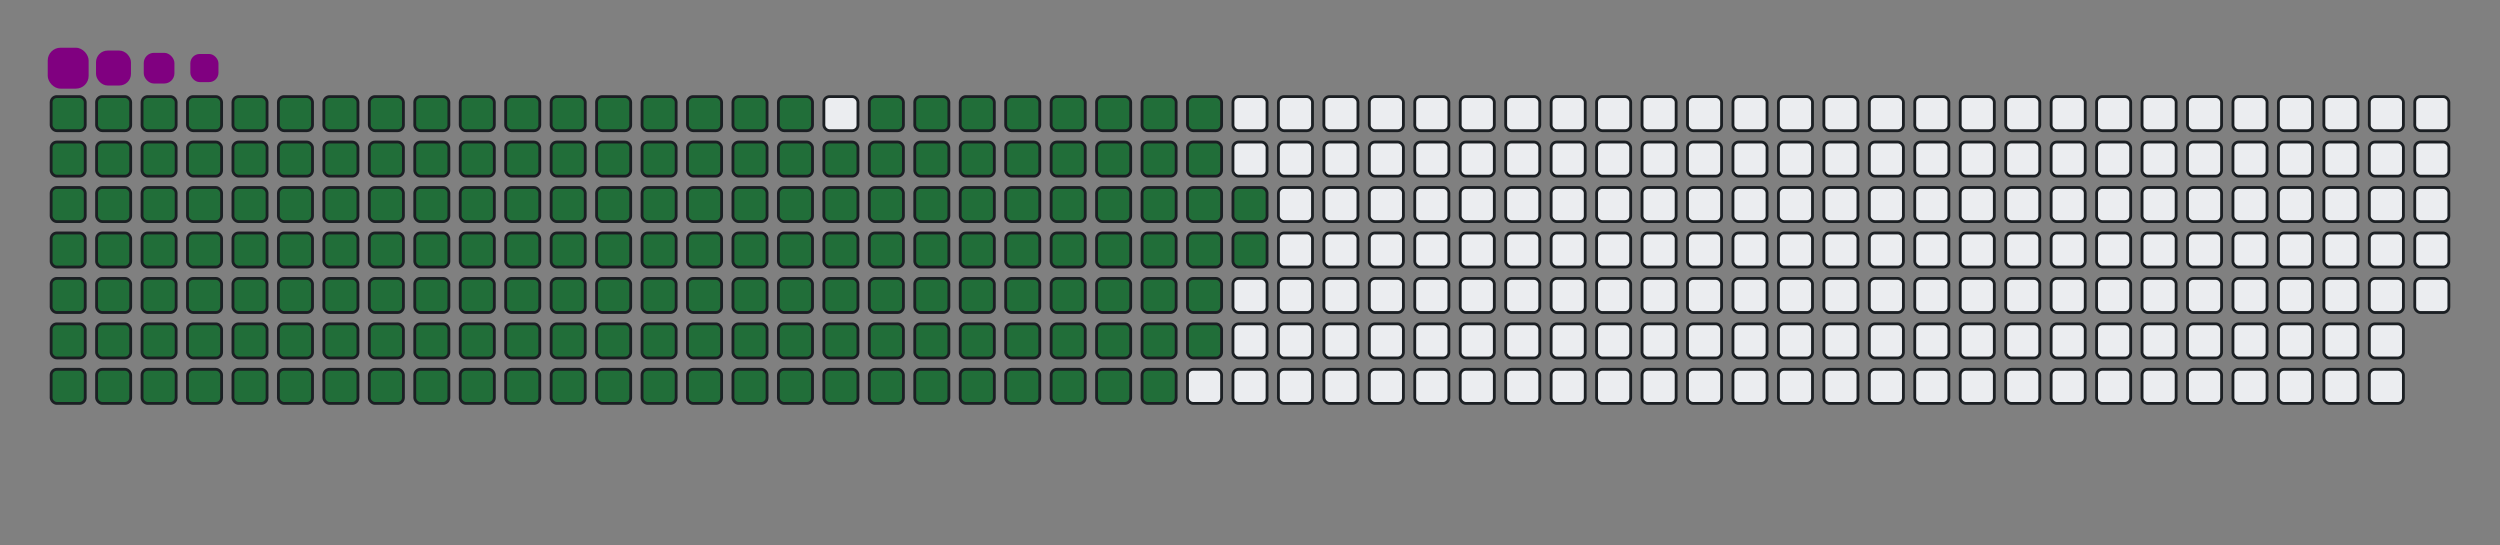 <svg viewBox="-16 -32 880 192" width="880" height="192" xmlns="http://www.w3.org/2000/svg"><rect x="-16" y="-32" width="880" height="192" fill="#808080" stroke="none"/><desc>Generated with https://github.com/Platane/snk</desc><style>@keyframes c0{.46%{fill:#216e39}.48%,to{fill:#ebedf0}}@keyframes c1{34.73%{fill:#216e39}34.75%,to{fill:#ebedf0}}@keyframes c2{35.2%{fill:#216e39}35.22%,to{fill:#ebedf0}}@keyframes c3{61.02%{fill:#216e39}61.04%,to{fill:#ebedf0}}@keyframes c4{61.49%{fill:#216e39}61.51%,to{fill:#ebedf0}}@keyframes c5{86.37%{fill:#216e39}86.39%,to{fill:#ebedf0}}@keyframes c6{86.84%{fill:#216e39}86.86%,to{fill:#ebedf0}}@keyframes c7{.93%{fill:#216e39}.95%,to{fill:#ebedf0}}@keyframes c8{34.26%{fill:#216e39}34.28%,to{fill:#ebedf0}}@keyframes c9{35.67%{fill:#216e39}35.69%,to{fill:#ebedf0}}@keyframes ca{60.55%{fill:#216e39}60.57%,to{fill:#ebedf0}}@keyframes cb{61.96%{fill:#216e39}61.98%,to{fill:#ebedf0}}@keyframes cc{85.91%{fill:#216e39}85.93%,to{fill:#ebedf0}}@keyframes cd{87.31%{fill:#216e39}87.33%,to{fill:#ebedf0}}@keyframes ce{1.4%{fill:#216e39}1.42%,to{fill:#ebedf0}}@keyframes cf{33.79%{fill:#216e39}33.81%,to{fill:#ebedf0}}@keyframes cg{36.14%{fill:#216e39}36.16%,to{fill:#ebedf0}}@keyframes ch{60.08%{fill:#216e39}60.1%,to{fill:#ebedf0}}@keyframes ci{62.43%{fill:#216e39}62.45%,to{fill:#ebedf0}}@keyframes cj{85.44%{fill:#216e39}85.46%,to{fill:#ebedf0}}@keyframes ck{87.78%{fill:#216e39}87.8%,to{fill:#ebedf0}}@keyframes cl{1.87%{fill:#216e39}1.89%,to{fill:#ebedf0}}@keyframes cm{33.32%{fill:#216e39}33.34%,to{fill:#ebedf0}}@keyframes cn{36.61%{fill:#216e39}36.63%,to{fill:#ebedf0}}@keyframes co{59.61%{fill:#216e39}59.63%,to{fill:#ebedf0}}@keyframes cp{62.9%{fill:#216e39}62.92%,to{fill:#ebedf0}}@keyframes cq{84.97%{fill:#216e39}84.99%,to{fill:#ebedf0}}@keyframes cr{88.25%{fill:#216e39}88.27%,to{fill:#ebedf0}}@keyframes cs{2.34%{fill:#216e39}2.36%,to{fill:#ebedf0}}@keyframes ct{32.85%{fill:#216e39}32.87%,to{fill:#ebedf0}}@keyframes cu{37.08%{fill:#216e39}37.1%,to{fill:#ebedf0}}@keyframes cv{59.14%{fill:#216e39}59.16%,to{fill:#ebedf0}}@keyframes cw{63.37%{fill:#216e39}63.39%,to{fill:#ebedf0}}@keyframes cx{84.5%{fill:#216e39}84.52%,to{fill:#ebedf0}}@keyframes cy{88.72%{fill:#216e39}88.74%,to{fill:#ebedf0}}@keyframes cz{2.81%{fill:#216e39}2.83%,to{fill:#ebedf0}}@keyframes c10{32.38%{fill:#216e39}32.4%,to{fill:#ebedf0}}@keyframes c11{37.55%{fill:#216e39}37.57%,to{fill:#ebedf0}}@keyframes c12{58.68%{fill:#216e39}58.7%,to{fill:#ebedf0}}@keyframes c13{63.84%{fill:#216e39}63.86%,to{fill:#ebedf0}}@keyframes c14{84.03%{fill:#216e39}84.05%,to{fill:#ebedf0}}@keyframes c15{89.19%{fill:#216e39}89.21%,to{fill:#ebedf0}}@keyframes c16{3.28%{fill:#216e39}3.3%,to{fill:#ebedf0}}@keyframes c17{31.91%{fill:#216e39}31.93%,to{fill:#ebedf0}}@keyframes c18{38.02%{fill:#216e39}38.04%,to{fill:#ebedf0}}@keyframes c19{58.21%{fill:#216e39}58.23%,to{fill:#ebedf0}}@keyframes c1a{64.31%{fill:#216e39}64.33%,to{fill:#ebedf0}}@keyframes c1b{83.56%{fill:#216e39}83.58%,to{fill:#ebedf0}}@keyframes c1c{89.66%{fill:#216e39}89.68%,to{fill:#ebedf0}}@keyframes c1d{3.75%{fill:#216e39}3.77%,to{fill:#ebedf0}}@keyframes c1e{31.45%{fill:#216e39}31.47%,to{fill:#ebedf0}}@keyframes c1f{38.49%{fill:#216e39}38.51%,to{fill:#ebedf0}}@keyframes c1g{57.74%{fill:#216e39}57.76%,to{fill:#ebedf0}}@keyframes c1h{64.78%{fill:#216e39}64.8%,to{fill:#ebedf0}}@keyframes c1i{83.09%{fill:#216e39}83.11%,to{fill:#ebedf0}}@keyframes c1j{90.13%{fill:#216e39}90.15%,to{fill:#ebedf0}}@keyframes c1k{4.22%{fill:#216e39}4.24%,to{fill:#ebedf0}}@keyframes c1l{30.98%{fill:#216e39}31%,to{fill:#ebedf0}}@keyframes c1m{38.96%{fill:#216e39}38.98%,to{fill:#ebedf0}}@keyframes c1n{57.27%{fill:#216e39}57.29%,to{fill:#ebedf0}}@keyframes c1o{65.25%{fill:#216e39}65.27%,to{fill:#ebedf0}}@keyframes c1p{82.62%{fill:#216e39}82.64%,to{fill:#ebedf0}}@keyframes c1q{90.6%{fill:#216e39}90.62%,to{fill:#ebedf0}}@keyframes c1r{4.68%{fill:#216e39}4.7%,to{fill:#ebedf0}}@keyframes c1s{30.51%{fill:#216e39}30.53%,to{fill:#ebedf0}}@keyframes c1t{39.43%{fill:#216e39}39.45%,to{fill:#ebedf0}}@keyframes c1u{56.8%{fill:#216e39}56.82%,to{fill:#ebedf0}}@keyframes c1v{65.72%{fill:#216e39}65.74%,to{fill:#ebedf0}}@keyframes c1w{82.15%{fill:#216e39}82.17%,to{fill:#ebedf0}}@keyframes c1x{91.07%{fill:#216e39}91.09%,to{fill:#ebedf0}}@keyframes c1y{5.15%{fill:#216e39}5.17%,to{fill:#ebedf0}}@keyframes c1z{30.04%{fill:#216e39}30.06%,to{fill:#ebedf0}}@keyframes c20{39.9%{fill:#216e39}39.92%,to{fill:#ebedf0}}@keyframes c21{56.33%{fill:#216e39}56.35%,to{fill:#ebedf0}}@keyframes c22{66.19%{fill:#216e39}66.21%,to{fill:#ebedf0}}@keyframes c23{81.68%{fill:#216e39}81.7%,to{fill:#ebedf0}}@keyframes c24{91.54%{fill:#216e39}91.56%,to{fill:#ebedf0}}@keyframes c25{5.62%{fill:#216e39}5.64%,to{fill:#ebedf0}}@keyframes c26{29.57%{fill:#216e39}29.59%,to{fill:#ebedf0}}@keyframes c27{40.37%{fill:#216e39}40.39%,to{fill:#ebedf0}}@keyframes c28{55.86%{fill:#216e39}55.88%,to{fill:#ebedf0}}@keyframes c29{66.66%{fill:#216e39}66.68%,to{fill:#ebedf0}}@keyframes c2a{81.21%{fill:#216e39}81.23%,to{fill:#ebedf0}}@keyframes c2b{80.74%{fill:#216e39}80.76%,to{fill:#ebedf0}}@keyframes c2c{6.09%{fill:#216e39}6.11%,to{fill:#ebedf0}}@keyframes c2d{29.1%{fill:#216e39}29.12%,to{fill:#ebedf0}}@keyframes c2e{40.84%{fill:#216e39}40.86%,to{fill:#ebedf0}}@keyframes c2f{55.39%{fill:#216e39}55.41%,to{fill:#ebedf0}}@keyframes c2g{67.13%{fill:#216e39}67.15%,to{fill:#ebedf0}}@keyframes c2h{67.6%{fill:#216e39}67.62%,to{fill:#ebedf0}}@keyframes c2i{80.27%{fill:#216e39}80.29%,to{fill:#ebedf0}}@keyframes c2j{6.56%{fill:#216e39}6.58%,to{fill:#ebedf0}}@keyframes c2k{28.63%{fill:#216e39}28.65%,to{fill:#ebedf0}}@keyframes c2l{41.3%{fill:#216e39}41.32%,to{fill:#ebedf0}}@keyframes c2m{54.92%{fill:#216e39}54.94%,to{fill:#ebedf0}}@keyframes c2n{54.45%{fill:#216e39}54.47%,to{fill:#ebedf0}}@keyframes c2o{68.07%{fill:#216e39}68.09%,to{fill:#ebedf0}}@keyframes c2p{79.8%{fill:#216e39}79.82%,to{fill:#ebedf0}}@keyframes c2q{7.03%{fill:#216e39}7.05%,to{fill:#ebedf0}}@keyframes c2r{28.16%{fill:#216e39}28.18%,to{fill:#ebedf0}}@keyframes c2s{41.77%{fill:#216e39}41.79%,to{fill:#ebedf0}}@keyframes c2t{42.24%{fill:#216e39}42.26%,to{fill:#ebedf0}}@keyframes c2u{53.98%{fill:#216e39}54%,to{fill:#ebedf0}}@keyframes c2v{68.53%{fill:#216e39}68.55%,to{fill:#ebedf0}}@keyframes c2w{69%{fill:#216e39}69.02%,to{fill:#ebedf0}}@keyframes c2x{7.5%{fill:#216e39}7.52%,to{fill:#ebedf0}}@keyframes c2y{27.69%{fill:#216e39}27.71%,to{fill:#ebedf0}}@keyframes c2z{27.22%{fill:#216e39}27.24%,to{fill:#ebedf0}}@keyframes c30{42.71%{fill:#216e39}42.73%,to{fill:#ebedf0}}@keyframes c31{53.51%{fill:#216e39}53.53%,to{fill:#ebedf0}}@keyframes c32{53.04%{fill:#216e39}53.06%,to{fill:#ebedf0}}@keyframes c33{69.47%{fill:#216e39}69.49%,to{fill:#ebedf0}}@keyframes c34{7.97%{fill:#216e39}7.99%,to{fill:#ebedf0}}@keyframes c35{8.44%{fill:#216e39}8.46%,to{fill:#ebedf0}}@keyframes c36{26.75%{fill:#216e39}26.77%,to{fill:#ebedf0}}@keyframes c37{43.18%{fill:#216e39}43.2%,to{fill:#ebedf0}}@keyframes c38{43.65%{fill:#216e39}43.67%,to{fill:#ebedf0}}@keyframes c39{52.57%{fill:#216e39}52.59%,to{fill:#ebedf0}}@keyframes c3a{69.94%{fill:#216e39}69.96%,to{fill:#ebedf0}}@keyframes c3b{8.91%{fill:#216e39}8.93%,to{fill:#ebedf0}}@keyframes c3c{26.28%{fill:#216e39}26.3%,to{fill:#ebedf0}}@keyframes c3d{25.81%{fill:#216e39}25.83%,to{fill:#ebedf0}}@keyframes c3e{44.12%{fill:#216e39}44.14%,to{fill:#ebedf0}}@keyframes c3f{52.1%{fill:#216e39}52.12%,to{fill:#ebedf0}}@keyframes c3g{70.41%{fill:#216e39}70.43%,to{fill:#ebedf0}}@keyframes c3h{16.42%{fill:#216e39}16.44%,to{fill:#ebedf0}}@keyframes c3i{9.38%{fill:#216e39}9.4%,to{fill:#ebedf0}}@keyframes c3j{17.36%{fill:#216e39}17.38%,to{fill:#ebedf0}}@keyframes c3k{25.34%{fill:#216e39}25.36%,to{fill:#ebedf0}}@keyframes c3l{44.59%{fill:#216e39}44.61%,to{fill:#ebedf0}}@keyframes c3m{51.63%{fill:#216e39}51.65%,to{fill:#ebedf0}}@keyframes c3n{70.88%{fill:#216e39}70.9%,to{fill:#ebedf0}}@keyframes c3o{15.95%{fill:#216e39}15.97%,to{fill:#ebedf0}}@keyframes c3p{9.85%{fill:#216e39}9.87%,to{fill:#ebedf0}}@keyframes c3q{17.83%{fill:#216e39}17.85%,to{fill:#ebedf0}}@keyframes c3r{24.87%{fill:#216e39}24.89%,to{fill:#ebedf0}}@keyframes c3s{45.06%{fill:#216e39}45.08%,to{fill:#ebedf0}}@keyframes c3t{51.16%{fill:#216e39}51.18%,to{fill:#ebedf0}}@keyframes c3u{71.35%{fill:#216e39}71.37%,to{fill:#ebedf0}}@keyframes c3v{15.48%{fill:#216e39}15.5%,to{fill:#ebedf0}}@keyframes c3w{10.32%{fill:#216e39}10.34%,to{fill:#ebedf0}}@keyframes c3x{18.3%{fill:#216e39}18.32%,to{fill:#ebedf0}}@keyframes c3y{24.4%{fill:#216e39}24.42%,to{fill:#ebedf0}}@keyframes c3z{45.53%{fill:#216e39}45.55%,to{fill:#ebedf0}}@keyframes c40{50.69%{fill:#216e39}50.71%,to{fill:#ebedf0}}@keyframes c41{71.82%{fill:#216e39}71.84%,to{fill:#ebedf0}}@keyframes c42{15.01%{fill:#216e39}15.03%,to{fill:#ebedf0}}@keyframes c43{10.79%{fill:#216e39}10.81%,to{fill:#ebedf0}}@keyframes c44{18.77%{fill:#216e39}18.79%,to{fill:#ebedf0}}@keyframes c45{23.93%{fill:#216e39}23.95%,to{fill:#ebedf0}}@keyframes c46{46%{fill:#216e39}46.02%,to{fill:#ebedf0}}@keyframes c47{50.22%{fill:#216e39}50.24%,to{fill:#ebedf0}}@keyframes c48{72.29%{fill:#216e39}72.31%,to{fill:#ebedf0}}@keyframes c49{14.54%{fill:#216e39}14.56%,to{fill:#ebedf0}}@keyframes c4a{11.26%{fill:#216e39}11.28%,to{fill:#ebedf0}}@keyframes c4b{19.24%{fill:#216e39}19.26%,to{fill:#ebedf0}}@keyframes c4c{23.46%{fill:#216e39}23.48%,to{fill:#ebedf0}}@keyframes c4d{46.47%{fill:#216e39}46.49%,to{fill:#ebedf0}}@keyframes c4e{49.76%{fill:#216e39}49.78%,to{fill:#ebedf0}}@keyframes c4f{72.76%{fill:#216e39}72.78%,to{fill:#ebedf0}}@keyframes c4g{14.07%{fill:#216e39}14.09%,to{fill:#ebedf0}}@keyframes c4h{11.73%{fill:#216e39}11.75%,to{fill:#ebedf0}}@keyframes c4i{19.71%{fill:#216e39}19.73%,to{fill:#ebedf0}}@keyframes c4j{22.99%{fill:#216e39}23.01%,to{fill:#ebedf0}}@keyframes c4k{46.94%{fill:#216e39}46.96%,to{fill:#ebedf0}}@keyframes c4l{49.29%{fill:#216e39}49.31%,to{fill:#ebedf0}}@keyframes c4m{73.23%{fill:#216e39}73.25%,to{fill:#ebedf0}}@keyframes c4n{13.61%{fill:#216e39}13.63%,to{fill:#ebedf0}}@keyframes c4o{12.2%{fill:#216e39}12.22%,to{fill:#ebedf0}}@keyframes c4p{20.18%{fill:#216e39}20.2%,to{fill:#ebedf0}}@keyframes c4q{22.53%{fill:#216e39}22.55%,to{fill:#ebedf0}}@keyframes c4r{47.41%{fill:#216e39}47.43%,to{fill:#ebedf0}}@keyframes c4s{48.82%{fill:#216e39}48.84%,to{fill:#ebedf0}}@keyframes c4t{73.7%{fill:#216e39}73.72%,to{fill:#ebedf0}}@keyframes c4u{13.14%{fill:#216e39}13.16%,to{fill:#ebedf0}}@keyframes c4v{12.67%{fill:#216e39}12.69%,to{fill:#ebedf0}}@keyframes c4w{20.65%{fill:#216e39}20.67%,to{fill:#ebedf0}}@keyframes c4x{22.06%{fill:#216e39}22.08%,to{fill:#ebedf0}}@keyframes c4y{47.88%{fill:#216e39}47.9%,to{fill:#ebedf0}}@keyframes c4z{48.35%{fill:#216e39}48.37%,to{fill:#ebedf0}}@keyframes c50{21.12%{fill:#216e39}21.14%,to{fill:#ebedf0}}@keyframes c51{21.59%{fill:#216e39}21.61%,to{fill:#ebedf0}}@keyframes u0{.46%{transform:scale(0,1)}.48%,.93%,.95%,1.4%{transform:scale(.01,1)}1.42%,1.87%,1.89%,2.34%{transform:scale(.02,1)}2.36%,2.81%,2.83%,3.28%{transform:scale(.03,1)}3.3%,3.75%,3.77%,4.22%{transform:scale(.04,1)}4.24%,4.68%,4.7%,5.15%{transform:scale(.05,1)}5.17%,5.62%{transform:scale(.06,1)}5.64%,6.09%,6.11%,6.56%{transform:scale(.07,1)}6.58%,7.03%,7.05%,7.5%{transform:scale(.08,1)}7.52%,7.97%,7.99%,8.44%{transform:scale(.09,1)}8.46%,8.91%,8.93%,9.38%{transform:scale(.1,1)}9.4%,9.85%{transform:scale(.11,1)}10.32%,10.34%,10.79%,9.87%{transform:scale(.12,1)}10.81%,11.26%,11.28%,11.73%{transform:scale(.13,1)}11.75%,12.2%,12.22%,12.67%{transform:scale(.14,1)}12.69%,13.14%,13.16%,13.61%{transform:scale(.15,1)}13.63%,14.07%,14.09%,14.54%{transform:scale(.16,1)}14.56%,15.01%{transform:scale(.17,1)}15.03%,15.48%,15.5%,15.95%{transform:scale(.18,1)}15.97%,16.42%,16.44%,17.36%{transform:scale(.19,1)}17.38%,17.83%,17.85%,18.3%{transform:scale(.2,1)}18.32%,18.77%,18.79%,19.24%{transform:scale(.21,1)}19.26%,19.71%{transform:scale(.22,1)}19.73%,20.18%,20.2%,20.65%{transform:scale(.23,1)}20.67%,21.12%,21.14%,21.59%{transform:scale(.24,1)}21.61%,22.06%,22.08%,22.53%{transform:scale(.25,1)}22.55%,22.99%,23.01%,23.46%{transform:scale(.26,1)}23.48%,23.93%,23.95%,24.4%{transform:scale(.27,1)}24.42%,24.87%{transform:scale(.28,1)}24.89%,25.34%,25.36%,25.81%{transform:scale(.29,1)}25.83%,26.28%,26.3%,26.75%{transform:scale(.3,1)}26.77%,27.22%,27.24%,27.69%{transform:scale(.31,1)}27.71%,28.16%,28.18%,28.63%{transform:scale(.32,1)}28.65%,29.1%{transform:scale(.33,1)}29.12%,29.57%,29.59%,30.04%{transform:scale(.34,1)}30.06%,30.51%,30.53%,30.98%{transform:scale(.35,1)}31%,31.45%,31.47%,31.91%{transform:scale(.36,1)}31.93%,32.38%,32.4%,32.85%{transform:scale(.37,1)}32.87%,33.32%,33.34%,33.79%{transform:scale(.38,1)}33.81%,34.26%{transform:scale(.39,1)}34.28%,34.73%,34.75%,35.2%{transform:scale(.4,1)}35.22%,35.67%,35.69%,36.14%{transform:scale(.41,1)}36.16%,36.61%,36.63%,37.08%{transform:scale(.42,1)}37.1%,37.55%,37.57%,38.02%{transform:scale(.43,1)}38.04%,38.49%{transform:scale(.44,1)}38.51%,38.96%,38.98%,39.43%{transform:scale(.45,1)}39.45%,39.9%,39.92%,40.37%{transform:scale(.46,1)}40.39%,40.84%,40.86%,41.3%{transform:scale(.47,1)}41.32%,41.77%,41.79%,42.24%{transform:scale(.48,1)}42.26%,42.71%,42.73%,43.18%{transform:scale(.49,1)}43.2%,43.65%{transform:scale(.5,1)}43.67%,44.12%,44.14%,44.59%{transform:scale(.51,1)}44.61%,45.06%,45.08%,45.53%{transform:scale(.52,1)}45.55%,46%,46.02%,46.47%{transform:scale(.53,1)}46.49%,46.94%,46.96%,47.41%{transform:scale(.54,1)}47.43%,47.88%,47.9%,48.35%{transform:scale(.55,1)}48.37%,48.82%{transform:scale(.56,1)}48.84%,49.29%,49.31%,49.76%{transform:scale(.57,1)}49.78%,50.22%,50.24%,50.69%{transform:scale(.58,1)}50.71%,51.16%,51.18%,51.63%{transform:scale(.59,1)}51.65%,52.1%,52.12%,52.57%{transform:scale(.6,1)}52.59%,53.04%{transform:scale(.61,1)}53.06%,53.51%,53.53%,53.98%{transform:scale(.62,1)}54%,54.45%,54.47%,54.92%{transform:scale(.63,1)}54.94%,55.39%,55.41%,55.86%{transform:scale(.64,1)}55.88%,56.33%,56.35%,56.8%{transform:scale(.65,1)}56.82%,57.27%,57.29%,57.74%{transform:scale(.66,1)}57.76%,58.21%{transform:scale(.67,1)}58.23%,58.68%,58.7%,59.14%{transform:scale(.68,1)}59.16%,59.61%,59.63%,60.08%{transform:scale(.69,1)}60.1%,60.55%,60.57%,61.02%{transform:scale(.7,1)}61.04%,61.49%,61.51%,61.96%{transform:scale(.71,1)}61.98%,62.43%{transform:scale(.72,1)}62.45%,62.9%,62.92%,63.37%{transform:scale(.73,1)}63.39%,63.84%,63.86%,64.31%{transform:scale(.74,1)}64.33%,64.78%,64.8%,65.25%{transform:scale(.75,1)}65.27%,65.72%,65.74%,66.19%{transform:scale(.76,1)}66.21%,66.66%,66.68%,67.13%{transform:scale(.77,1)}67.15%,67.6%{transform:scale(.78,1)}67.62%,68.07%,68.09%,68.53%{transform:scale(.79,1)}68.55%,69%,69.02%,69.47%{transform:scale(.8,1)}69.49%,69.94%,69.96%,70.41%{transform:scale(.81,1)}70.43%,70.88%,70.9%,71.35%{transform:scale(.82,1)}71.37%,71.82%{transform:scale(.83,1)}71.84%,72.29%,72.31%,72.76%{transform:scale(.84,1)}72.78%,73.23%,73.25%,73.7%{transform:scale(.85,1)}73.72%,79.8%,79.82%,80.27%{transform:scale(.86,1)}80.29%,80.74%,80.76%,81.21%{transform:scale(.87,1)}81.23%,81.68%,81.7%,82.15%{transform:scale(.88,1)}82.17%,82.62%{transform:scale(.89,1)}82.64%,83.09%,83.11%,83.56%{transform:scale(.9,1)}83.58%,84.03%,84.05%,84.5%{transform:scale(.91,1)}84.52%,84.97%,84.99%,85.44%{transform:scale(.92,1)}85.46%,85.91%,85.93%,86.37%{transform:scale(.93,1)}86.39%,86.84%{transform:scale(.94,1)}86.86%,87.31%,87.33%,87.78%{transform:scale(.95,1)}87.8%,88.25%,88.27%,88.72%{transform:scale(.96,1)}88.74%,89.19%,89.21%,89.66%{transform:scale(.97,1)}89.68%,90.13%,90.15%,90.6%{transform:scale(.98,1)}90.62%,91.07%,91.09%,91.54%{transform:scale(.99,1)}91.56%,to{transform:scale(1,1)}}@keyframes s0{0%,99.53%{transform:translate(0,-16px)}.47%{transform:translate(0,0)}7.98%{transform:translate(256px,0)}8.45%{transform:translate(256px,16px)}12.68%{transform:translate(400px,16px)}13.15%{transform:translate(400px,0)}16.43%{transform:translate(288px,0)}17.37%{transform:translate(288px,32px)}21.13%{transform:translate(416px,32px)}21.6%{transform:translate(416px,48px)}25.82%{transform:translate(272px,48px)}26.29%{transform:translate(272px,32px)}27.23%{transform:translate(240px,32px)}27.7%{transform:translate(240px,16px)}34.74%{transform:translate(0,16px)}35.21%{transform:translate(0,32px)}41.78%{transform:translate(224px,32px)}42.25%{transform:translate(224px,48px)}43.19%{transform:translate(256px,48px)}43.66%{transform:translate(256px,64px)}47.89%{transform:translate(400px,64px)}48.36%{transform:translate(400px,80px)}53.05%{transform:translate(240px,80px)}53.52%{transform:translate(240px,64px)}54.46%{transform:translate(208px,64px)}54.93%{transform:translate(208px,48px)}61.03%{transform:translate(0,48px)}61.5%{transform:translate(0,64px)}67.14%{transform:translate(192px,64px)}67.61%{transform:translate(192px,80px)}68.54%{transform:translate(224px,80px)}69.01%{transform:translate(224px,96px)}73.71%{transform:translate(384px,96px)}74.18%{transform:translate(384px,80px)}79.34%{transform:translate(208px,80px)}79.81%{transform:translate(208px,96px)}80.75%{transform:translate(176px,96px)}81.22%{transform:translate(176px,80px)}86.38%{transform:translate(0,80px)}86.85%{transform:translate(0,96px)}91.55%{transform:translate(160px,96px)}92.49%{transform:translate(160px,64px)}94.37%{transform:translate(96px,64px)}94.84%{transform:translate(96px,48px)}95.77%{transform:translate(64px,48px)}96.71%{transform:translate(64px,16px)}97.18%{transform:translate(48px,16px)}98.12%{transform:translate(48px,-16px)}}@keyframes s1{0%,99.53%{transform:translate(16px,-16px)}.47%{transform:translate(0,-16px)}.94%{transform:translate(0,0)}8.45%{transform:translate(256px,0)}8.92%{transform:translate(256px,16px)}13.15%{transform:translate(400px,16px)}13.62%{transform:translate(400px,0)}16.9%{transform:translate(288px,0)}17.84%{transform:translate(288px,32px)}21.6%{transform:translate(416px,32px)}22.07%{transform:translate(416px,48px)}26.29%{transform:translate(272px,48px)}26.76%{transform:translate(272px,32px)}27.7%{transform:translate(240px,32px)}28.17%{transform:translate(240px,16px)}35.21%{transform:translate(0,16px)}35.68%{transform:translate(0,32px)}42.25%{transform:translate(224px,32px)}42.72%{transform:translate(224px,48px)}43.66%{transform:translate(256px,48px)}44.13%{transform:translate(256px,64px)}48.36%{transform:translate(400px,64px)}48.83%{transform:translate(400px,80px)}53.52%{transform:translate(240px,80px)}53.99%{transform:translate(240px,64px)}54.93%{transform:translate(208px,64px)}55.4%{transform:translate(208px,48px)}61.5%{transform:translate(0,48px)}61.97%{transform:translate(0,64px)}67.61%{transform:translate(192px,64px)}68.08%{transform:translate(192px,80px)}69.01%{transform:translate(224px,80px)}69.48%{transform:translate(224px,96px)}74.18%{transform:translate(384px,96px)}74.65%{transform:translate(384px,80px)}79.81%{transform:translate(208px,80px)}80.28%{transform:translate(208px,96px)}81.22%{transform:translate(176px,96px)}81.69%{transform:translate(176px,80px)}86.85%{transform:translate(0,80px)}87.32%{transform:translate(0,96px)}92.02%{transform:translate(160px,96px)}92.96%{transform:translate(160px,64px)}94.84%{transform:translate(96px,64px)}95.31%{transform:translate(96px,48px)}96.24%{transform:translate(64px,48px)}97.18%{transform:translate(64px,16px)}97.65%{transform:translate(48px,16px)}98.59%{transform:translate(48px,-16px)}}@keyframes s2{0%,99.53%{transform:translate(32px,-16px)}.94%{transform:translate(0,-16px)}1.41%{transform:translate(0,0)}8.92%{transform:translate(256px,0)}9.39%{transform:translate(256px,16px)}13.62%{transform:translate(400px,16px)}14.08%{transform:translate(400px,0)}17.37%{transform:translate(288px,0)}18.31%{transform:translate(288px,32px)}22.07%{transform:translate(416px,32px)}22.54%{transform:translate(416px,48px)}26.76%{transform:translate(272px,48px)}27.23%{transform:translate(272px,32px)}28.17%{transform:translate(240px,32px)}28.64%{transform:translate(240px,16px)}35.68%{transform:translate(0,16px)}36.15%{transform:translate(0,32px)}42.72%{transform:translate(224px,32px)}43.19%{transform:translate(224px,48px)}44.13%{transform:translate(256px,48px)}44.6%{transform:translate(256px,64px)}48.83%{transform:translate(400px,64px)}49.3%{transform:translate(400px,80px)}53.99%{transform:translate(240px,80px)}54.46%{transform:translate(240px,64px)}55.4%{transform:translate(208px,64px)}55.87%{transform:translate(208px,48px)}61.97%{transform:translate(0,48px)}62.44%{transform:translate(0,64px)}68.08%{transform:translate(192px,64px)}68.54%{transform:translate(192px,80px)}69.48%{transform:translate(224px,80px)}69.95%{transform:translate(224px,96px)}74.65%{transform:translate(384px,96px)}75.12%{transform:translate(384px,80px)}80.28%{transform:translate(208px,80px)}80.75%{transform:translate(208px,96px)}81.69%{transform:translate(176px,96px)}82.16%{transform:translate(176px,80px)}87.32%{transform:translate(0,80px)}87.79%{transform:translate(0,96px)}92.49%{transform:translate(160px,96px)}93.43%{transform:translate(160px,64px)}95.31%{transform:translate(96px,64px)}95.77%{transform:translate(96px,48px)}96.71%{transform:translate(64px,48px)}97.65%{transform:translate(64px,16px)}98.12%{transform:translate(48px,16px)}99.06%{transform:translate(48px,-16px)}}@keyframes s3{0%,99.53%{transform:translate(48px,-16px)}1.41%{transform:translate(0,-16px)}1.88%{transform:translate(0,0)}9.39%{transform:translate(256px,0)}9.86%{transform:translate(256px,16px)}14.08%{transform:translate(400px,16px)}14.55%{transform:translate(400px,0)}17.84%{transform:translate(288px,0)}18.78%{transform:translate(288px,32px)}22.54%{transform:translate(416px,32px)}23%{transform:translate(416px,48px)}27.23%{transform:translate(272px,48px)}27.7%{transform:translate(272px,32px)}28.64%{transform:translate(240px,32px)}29.11%{transform:translate(240px,16px)}36.15%{transform:translate(0,16px)}36.62%{transform:translate(0,32px)}43.19%{transform:translate(224px,32px)}43.66%{transform:translate(224px,48px)}44.6%{transform:translate(256px,48px)}45.07%{transform:translate(256px,64px)}49.3%{transform:translate(400px,64px)}49.77%{transform:translate(400px,80px)}54.46%{transform:translate(240px,80px)}54.93%{transform:translate(240px,64px)}55.87%{transform:translate(208px,64px)}56.34%{transform:translate(208px,48px)}62.44%{transform:translate(0,48px)}62.91%{transform:translate(0,64px)}68.54%{transform:translate(192px,64px)}69.01%{transform:translate(192px,80px)}69.95%{transform:translate(224px,80px)}70.42%{transform:translate(224px,96px)}75.12%{transform:translate(384px,96px)}75.59%{transform:translate(384px,80px)}80.75%{transform:translate(208px,80px)}81.22%{transform:translate(208px,96px)}82.16%{transform:translate(176px,96px)}82.63%{transform:translate(176px,80px)}87.79%{transform:translate(0,80px)}88.26%{transform:translate(0,96px)}92.96%{transform:translate(160px,96px)}93.9%{transform:translate(160px,64px)}95.77%{transform:translate(96px,64px)}96.24%{transform:translate(96px,48px)}97.18%{transform:translate(64px,48px)}98.12%{transform:translate(64px,16px)}98.59%{transform:translate(48px,16px)}}:root{--cb:#1b1f230a;--cs:purple;--ce:#ebedf0;--c0:#ebedf0;--c1:#9be9a8;--c2:#40c463;--c3:#30a14e;--c4:#216e39}@media (prefers-color-scheme:dark){:root{--cb:#1b1f230a;--cs:purple;--ce:#161b22;--c1:#01311f;--c2:#034525;--c3:#0f6d31;--c4:#00c647}}.c{shape-rendering:geometricPrecision;fill:#ebedf0;stroke-width:1px;stroke:#1b1f230a;animation:none 21300ms linear infinite}.c.c0,.c.c1{fill:#216e39;animation-name:c0}.c.c1{animation-name:c1}.c.c2,.c.c3,.c.c4{fill:#216e39;animation-name:c2}.c.c3,.c.c4{animation-name:c3}.c.c4{animation-name:c4}.c.c5,.c.c6,.c.c7{fill:#216e39;animation-name:c5}.c.c6,.c.c7{animation-name:c6}.c.c7{animation-name:c7}.c.c8,.c.c9,.c.ca{fill:#216e39;animation-name:c8}.c.c9,.c.ca{animation-name:c9}.c.ca{animation-name:ca}.c.cb,.c.cc,.c.cd{fill:#216e39;animation-name:cb}.c.cc,.c.cd{animation-name:cc}.c.cd{animation-name:cd}.c.ce,.c.cf,.c.cg{fill:#216e39;animation-name:ce}.c.cf,.c.cg{animation-name:cf}.c.cg{animation-name:cg}.c.ch,.c.ci,.c.cj{fill:#216e39;animation-name:ch}.c.ci,.c.cj{animation-name:ci}.c.cj{animation-name:cj}.c.ck,.c.cl,.c.cm{fill:#216e39;animation-name:ck}.c.cl,.c.cm{animation-name:cl}.c.cm{animation-name:cm}.c.cn,.c.co,.c.cp{fill:#216e39;animation-name:cn}.c.co,.c.cp{animation-name:co}.c.cp{animation-name:cp}.c.cq,.c.cr,.c.cs{fill:#216e39;animation-name:cq}.c.cr,.c.cs{animation-name:cr}.c.cs{animation-name:cs}.c.ct,.c.cu,.c.cv{fill:#216e39;animation-name:ct}.c.cu,.c.cv{animation-name:cu}.c.cv{animation-name:cv}.c.cw,.c.cx,.c.cy{fill:#216e39;animation-name:cw}.c.cx,.c.cy{animation-name:cx}.c.cy{animation-name:cy}.c.c10,.c.c11,.c.cz{fill:#216e39;animation-name:cz}.c.c10,.c.c11{animation-name:c10}.c.c11{animation-name:c11}.c.c12,.c.c13,.c.c14{fill:#216e39;animation-name:c12}.c.c13,.c.c14{animation-name:c13}.c.c14{animation-name:c14}.c.c15,.c.c16,.c.c17{fill:#216e39;animation-name:c15}.c.c16,.c.c17{animation-name:c16}.c.c17{animation-name:c17}.c.c18,.c.c19,.c.c1a{fill:#216e39;animation-name:c18}.c.c19,.c.c1a{animation-name:c19}.c.c1a{animation-name:c1a}.c.c1b,.c.c1c,.c.c1d{fill:#216e39;animation-name:c1b}.c.c1c,.c.c1d{animation-name:c1c}.c.c1d{animation-name:c1d}.c.c1e,.c.c1f,.c.c1g{fill:#216e39;animation-name:c1e}.c.c1f,.c.c1g{animation-name:c1f}.c.c1g{animation-name:c1g}.c.c1h,.c.c1i,.c.c1j{fill:#216e39;animation-name:c1h}.c.c1i,.c.c1j{animation-name:c1i}.c.c1j{animation-name:c1j}.c.c1k,.c.c1l,.c.c1m{fill:#216e39;animation-name:c1k}.c.c1l,.c.c1m{animation-name:c1l}.c.c1m{animation-name:c1m}.c.c1n,.c.c1o,.c.c1p{fill:#216e39;animation-name:c1n}.c.c1o,.c.c1p{animation-name:c1o}.c.c1p{animation-name:c1p}.c.c1q,.c.c1r,.c.c1s{fill:#216e39;animation-name:c1q}.c.c1r,.c.c1s{animation-name:c1r}.c.c1s{animation-name:c1s}.c.c1t,.c.c1u,.c.c1v{fill:#216e39;animation-name:c1t}.c.c1u,.c.c1v{animation-name:c1u}.c.c1v{animation-name:c1v}.c.c1w,.c.c1x,.c.c1y{fill:#216e39;animation-name:c1w}.c.c1x,.c.c1y{animation-name:c1x}.c.c1y{animation-name:c1y}.c.c1z,.c.c20,.c.c21{fill:#216e39;animation-name:c1z}.c.c20,.c.c21{animation-name:c20}.c.c21{animation-name:c21}.c.c22,.c.c23,.c.c24{fill:#216e39;animation-name:c22}.c.c23,.c.c24{animation-name:c23}.c.c24{animation-name:c24}.c.c25,.c.c26,.c.c27{fill:#216e39;animation-name:c25}.c.c26,.c.c27{animation-name:c26}.c.c27{animation-name:c27}.c.c28,.c.c29,.c.c2a{fill:#216e39;animation-name:c28}.c.c29,.c.c2a{animation-name:c29}.c.c2a{animation-name:c2a}.c.c2b,.c.c2c,.c.c2d{fill:#216e39;animation-name:c2b}.c.c2c,.c.c2d{animation-name:c2c}.c.c2d{animation-name:c2d}.c.c2e,.c.c2f,.c.c2g{fill:#216e39;animation-name:c2e}.c.c2f,.c.c2g{animation-name:c2f}.c.c2g{animation-name:c2g}.c.c2h,.c.c2i,.c.c2j{fill:#216e39;animation-name:c2h}.c.c2i,.c.c2j{animation-name:c2i}.c.c2j{animation-name:c2j}.c.c2k,.c.c2l,.c.c2m{fill:#216e39;animation-name:c2k}.c.c2l,.c.c2m{animation-name:c2l}.c.c2m{animation-name:c2m}.c.c2n,.c.c2o,.c.c2p{fill:#216e39;animation-name:c2n}.c.c2o,.c.c2p{animation-name:c2o}.c.c2p{animation-name:c2p}.c.c2q,.c.c2r,.c.c2s{fill:#216e39;animation-name:c2q}.c.c2r,.c.c2s{animation-name:c2r}.c.c2s{animation-name:c2s}.c.c2t,.c.c2u,.c.c2v{fill:#216e39;animation-name:c2t}.c.c2u,.c.c2v{animation-name:c2u}.c.c2v{animation-name:c2v}.c.c2w,.c.c2x,.c.c2y{fill:#216e39;animation-name:c2w}.c.c2x,.c.c2y{animation-name:c2x}.c.c2y{animation-name:c2y}.c.c2z,.c.c30,.c.c31{fill:#216e39;animation-name:c2z}.c.c30,.c.c31{animation-name:c30}.c.c31{animation-name:c31}.c.c32,.c.c33,.c.c34{fill:#216e39;animation-name:c32}.c.c33,.c.c34{animation-name:c33}.c.c34{animation-name:c34}.c.c35,.c.c36,.c.c37{fill:#216e39;animation-name:c35}.c.c36,.c.c37{animation-name:c36}.c.c37{animation-name:c37}.c.c38,.c.c39,.c.c3a{fill:#216e39;animation-name:c38}.c.c39,.c.c3a{animation-name:c39}.c.c3a{animation-name:c3a}.c.c3b,.c.c3c,.c.c3d{fill:#216e39;animation-name:c3b}.c.c3c,.c.c3d{animation-name:c3c}.c.c3d{animation-name:c3d}.c.c3e,.c.c3f,.c.c3g{fill:#216e39;animation-name:c3e}.c.c3f,.c.c3g{animation-name:c3f}.c.c3g{animation-name:c3g}.c.c3h,.c.c3i,.c.c3j{fill:#216e39;animation-name:c3h}.c.c3i,.c.c3j{animation-name:c3i}.c.c3j{animation-name:c3j}.c.c3k,.c.c3l,.c.c3m{fill:#216e39;animation-name:c3k}.c.c3l,.c.c3m{animation-name:c3l}.c.c3m{animation-name:c3m}.c.c3n,.c.c3o,.c.c3p{fill:#216e39;animation-name:c3n}.c.c3o,.c.c3p{animation-name:c3o}.c.c3p{animation-name:c3p}.c.c3q,.c.c3r,.c.c3s{fill:#216e39;animation-name:c3q}.c.c3r,.c.c3s{animation-name:c3r}.c.c3s{animation-name:c3s}.c.c3t,.c.c3u,.c.c3v{fill:#216e39;animation-name:c3t}.c.c3u,.c.c3v{animation-name:c3u}.c.c3v{animation-name:c3v}.c.c3w,.c.c3x,.c.c3y{fill:#216e39;animation-name:c3w}.c.c3x,.c.c3y{animation-name:c3x}.c.c3y{animation-name:c3y}.c.c3z,.c.c40,.c.c41{fill:#216e39;animation-name:c3z}.c.c40,.c.c41{animation-name:c40}.c.c41{animation-name:c41}.c.c42,.c.c43,.c.c44{fill:#216e39;animation-name:c42}.c.c43,.c.c44{animation-name:c43}.c.c44{animation-name:c44}.c.c45,.c.c46,.c.c47{fill:#216e39;animation-name:c45}.c.c46,.c.c47{animation-name:c46}.c.c47{animation-name:c47}.c.c48,.c.c49,.c.c4a{fill:#216e39;animation-name:c48}.c.c49,.c.c4a{animation-name:c49}.c.c4a{animation-name:c4a}.c.c4b,.c.c4c,.c.c4d{fill:#216e39;animation-name:c4b}.c.c4c,.c.c4d{animation-name:c4c}.c.c4d{animation-name:c4d}.c.c4e,.c.c4f,.c.c4g{fill:#216e39;animation-name:c4e}.c.c4f,.c.c4g{animation-name:c4f}.c.c4g{animation-name:c4g}.c.c4h,.c.c4i,.c.c4j{fill:#216e39;animation-name:c4h}.c.c4i,.c.c4j{animation-name:c4i}.c.c4j{animation-name:c4j}.c.c4k,.c.c4l,.c.c4m{fill:#216e39;animation-name:c4k}.c.c4l,.c.c4m{animation-name:c4l}.c.c4m{animation-name:c4m}.c.c4n,.c.c4o,.c.c4p{fill:#216e39;animation-name:c4n}.c.c4o,.c.c4p{animation-name:c4o}.c.c4p{animation-name:c4p}.c.c4q,.c.c4r,.c.c4s{fill:#216e39;animation-name:c4q}.c.c4r,.c.c4s{animation-name:c4r}.c.c4s{animation-name:c4s}.c.c4t,.c.c4u,.c.c4v{fill:#216e39;animation-name:c4t}.c.c4u,.c.c4v{animation-name:c4u}.c.c4v{animation-name:c4v}.c.c4w,.c.c4x,.c.c4y{fill:#216e39;animation-name:c4w}.c.c4x,.c.c4y{animation-name:c4x}.c.c4y{animation-name:c4y}.c.c4z,.c.c50,.c.c51{fill:#216e39;animation-name:c4z}.c.c50,.c.c51{animation-name:c50}.c.c51{animation-name:c51}.s,.u{animation:none linear 21300ms infinite}.u,.u.u0{transform-origin:0 0}.u{transform:scale(0,1)}.u.u0{fill:#216e39;animation-name:u0}.s{shape-rendering:geometricPrecision;fill:purple}.s.s0{transform:translate(0,-16px);animation-name:s0}.s.s1{transform:translate(16px,-16px);animation-name:s1}.s.s2{transform:translate(32px,-16px);animation-name:s2}.s.s3{transform:translate(48px,-16px);animation-name:s3}</style><rect class="c c0" x="2" y="2" rx="2" ry="2" width="12" height="12"/><rect class="c c1" x="2" y="18" rx="2" ry="2" width="12" height="12"/><rect class="c c2" x="2" y="34" rx="2" ry="2" width="12" height="12"/><rect class="c c3" x="2" y="50" rx="2" ry="2" width="12" height="12"/><rect class="c c4" x="2" y="66" rx="2" ry="2" width="12" height="12"/><rect class="c c5" x="2" y="82" rx="2" ry="2" width="12" height="12"/><rect class="c c6" x="2" y="98" rx="2" ry="2" width="12" height="12"/><rect class="c c7" x="18" y="2" rx="2" ry="2" width="12" height="12"/><rect class="c c8" x="18" y="18" rx="2" ry="2" width="12" height="12"/><rect class="c c9" x="18" y="34" rx="2" ry="2" width="12" height="12"/><rect class="c ca" x="18" y="50" rx="2" ry="2" width="12" height="12"/><rect class="c cb" x="18" y="66" rx="2" ry="2" width="12" height="12"/><rect class="c cc" x="18" y="82" rx="2" ry="2" width="12" height="12"/><rect class="c cd" x="18" y="98" rx="2" ry="2" width="12" height="12"/><rect class="c ce" x="34" y="2" rx="2" ry="2" width="12" height="12"/><rect class="c cf" x="34" y="18" rx="2" ry="2" width="12" height="12"/><rect class="c cg" x="34" y="34" rx="2" ry="2" width="12" height="12"/><rect class="c ch" x="34" y="50" rx="2" ry="2" width="12" height="12"/><rect class="c ci" x="34" y="66" rx="2" ry="2" width="12" height="12"/><rect class="c cj" x="34" y="82" rx="2" ry="2" width="12" height="12"/><rect class="c ck" x="34" y="98" rx="2" ry="2" width="12" height="12"/><rect class="c cl" x="50" y="2" rx="2" ry="2" width="12" height="12"/><rect class="c cm" x="50" y="18" rx="2" ry="2" width="12" height="12"/><rect class="c cn" x="50" y="34" rx="2" ry="2" width="12" height="12"/><rect class="c co" x="50" y="50" rx="2" ry="2" width="12" height="12"/><rect class="c cp" x="50" y="66" rx="2" ry="2" width="12" height="12"/><rect class="c cq" x="50" y="82" rx="2" ry="2" width="12" height="12"/><rect class="c cr" x="50" y="98" rx="2" ry="2" width="12" height="12"/><rect class="c cs" x="66" y="2" rx="2" ry="2" width="12" height="12"/><rect class="c ct" x="66" y="18" rx="2" ry="2" width="12" height="12"/><rect class="c cu" x="66" y="34" rx="2" ry="2" width="12" height="12"/><rect class="c cv" x="66" y="50" rx="2" ry="2" width="12" height="12"/><rect class="c cw" x="66" y="66" rx="2" ry="2" width="12" height="12"/><rect class="c cx" x="66" y="82" rx="2" ry="2" width="12" height="12"/><rect class="c cy" x="66" y="98" rx="2" ry="2" width="12" height="12"/><rect class="c cz" x="82" y="2" rx="2" ry="2" width="12" height="12"/><rect class="c c10" x="82" y="18" rx="2" ry="2" width="12" height="12"/><rect class="c c11" x="82" y="34" rx="2" ry="2" width="12" height="12"/><rect class="c c12" x="82" y="50" rx="2" ry="2" width="12" height="12"/><rect class="c c13" x="82" y="66" rx="2" ry="2" width="12" height="12"/><rect class="c c14" x="82" y="82" rx="2" ry="2" width="12" height="12"/><rect class="c c15" x="82" y="98" rx="2" ry="2" width="12" height="12"/><rect class="c c16" x="98" y="2" rx="2" ry="2" width="12" height="12"/><rect class="c c17" x="98" y="18" rx="2" ry="2" width="12" height="12"/><rect class="c c18" x="98" y="34" rx="2" ry="2" width="12" height="12"/><rect class="c c19" x="98" y="50" rx="2" ry="2" width="12" height="12"/><rect class="c c1a" x="98" y="66" rx="2" ry="2" width="12" height="12"/><rect class="c c1b" x="98" y="82" rx="2" ry="2" width="12" height="12"/><rect class="c c1c" x="98" y="98" rx="2" ry="2" width="12" height="12"/><rect class="c c1d" x="114" y="2" rx="2" ry="2" width="12" height="12"/><rect class="c c1e" x="114" y="18" rx="2" ry="2" width="12" height="12"/><rect class="c c1f" x="114" y="34" rx="2" ry="2" width="12" height="12"/><rect class="c c1g" x="114" y="50" rx="2" ry="2" width="12" height="12"/><rect class="c c1h" x="114" y="66" rx="2" ry="2" width="12" height="12"/><rect class="c c1i" x="114" y="82" rx="2" ry="2" width="12" height="12"/><rect class="c c1j" x="114" y="98" rx="2" ry="2" width="12" height="12"/><rect class="c c1k" x="130" y="2" rx="2" ry="2" width="12" height="12"/><rect class="c c1l" x="130" y="18" rx="2" ry="2" width="12" height="12"/><rect class="c c1m" x="130" y="34" rx="2" ry="2" width="12" height="12"/><rect class="c c1n" x="130" y="50" rx="2" ry="2" width="12" height="12"/><rect class="c c1o" x="130" y="66" rx="2" ry="2" width="12" height="12"/><rect class="c c1p" x="130" y="82" rx="2" ry="2" width="12" height="12"/><rect class="c c1q" x="130" y="98" rx="2" ry="2" width="12" height="12"/><rect class="c c1r" x="146" y="2" rx="2" ry="2" width="12" height="12"/><rect class="c c1s" x="146" y="18" rx="2" ry="2" width="12" height="12"/><rect class="c c1t" x="146" y="34" rx="2" ry="2" width="12" height="12"/><rect class="c c1u" x="146" y="50" rx="2" ry="2" width="12" height="12"/><rect class="c c1v" x="146" y="66" rx="2" ry="2" width="12" height="12"/><rect class="c c1w" x="146" y="82" rx="2" ry="2" width="12" height="12"/><rect class="c c1x" x="146" y="98" rx="2" ry="2" width="12" height="12"/><rect class="c c1y" x="162" y="2" rx="2" ry="2" width="12" height="12"/><rect class="c c1z" x="162" y="18" rx="2" ry="2" width="12" height="12"/><rect class="c c20" x="162" y="34" rx="2" ry="2" width="12" height="12"/><rect class="c c21" x="162" y="50" rx="2" ry="2" width="12" height="12"/><rect class="c c22" x="162" y="66" rx="2" ry="2" width="12" height="12"/><rect class="c c23" x="162" y="82" rx="2" ry="2" width="12" height="12"/><rect class="c c24" x="162" y="98" rx="2" ry="2" width="12" height="12"/><rect class="c c25" x="178" y="2" rx="2" ry="2" width="12" height="12"/><rect class="c c26" x="178" y="18" rx="2" ry="2" width="12" height="12"/><rect class="c c27" x="178" y="34" rx="2" ry="2" width="12" height="12"/><rect class="c c28" x="178" y="50" rx="2" ry="2" width="12" height="12"/><rect class="c c29" x="178" y="66" rx="2" ry="2" width="12" height="12"/><rect class="c c2a" x="178" y="82" rx="2" ry="2" width="12" height="12"/><rect class="c c2b" x="178" y="98" rx="2" ry="2" width="12" height="12"/><rect class="c c2c" x="194" y="2" rx="2" ry="2" width="12" height="12"/><rect class="c c2d" x="194" y="18" rx="2" ry="2" width="12" height="12"/><rect class="c c2e" x="194" y="34" rx="2" ry="2" width="12" height="12"/><rect class="c c2f" x="194" y="50" rx="2" ry="2" width="12" height="12"/><rect class="c c2g" x="194" y="66" rx="2" ry="2" width="12" height="12"/><rect class="c c2h" x="194" y="82" rx="2" ry="2" width="12" height="12"/><rect class="c c2i" x="194" y="98" rx="2" ry="2" width="12" height="12"/><rect class="c c2j" x="210" y="2" rx="2" ry="2" width="12" height="12"/><rect class="c c2k" x="210" y="18" rx="2" ry="2" width="12" height="12"/><rect class="c c2l" x="210" y="34" rx="2" ry="2" width="12" height="12"/><rect class="c c2m" x="210" y="50" rx="2" ry="2" width="12" height="12"/><rect class="c c2n" x="210" y="66" rx="2" ry="2" width="12" height="12"/><rect class="c c2o" x="210" y="82" rx="2" ry="2" width="12" height="12"/><rect class="c c2p" x="210" y="98" rx="2" ry="2" width="12" height="12"/><rect class="c c2q" x="226" y="2" rx="2" ry="2" width="12" height="12"/><rect class="c c2r" x="226" y="18" rx="2" ry="2" width="12" height="12"/><rect class="c c2s" x="226" y="34" rx="2" ry="2" width="12" height="12"/><rect class="c c2t" x="226" y="50" rx="2" ry="2" width="12" height="12"/><rect class="c c2u" x="226" y="66" rx="2" ry="2" width="12" height="12"/><rect class="c c2v" x="226" y="82" rx="2" ry="2" width="12" height="12"/><rect class="c c2w" x="226" y="98" rx="2" ry="2" width="12" height="12"/><rect class="c c2x" x="242" y="2" rx="2" ry="2" width="12" height="12"/><rect class="c c2y" x="242" y="18" rx="2" ry="2" width="12" height="12"/><rect class="c c2z" x="242" y="34" rx="2" ry="2" width="12" height="12"/><rect class="c c30" x="242" y="50" rx="2" ry="2" width="12" height="12"/><rect class="c c31" x="242" y="66" rx="2" ry="2" width="12" height="12"/><rect class="c c32" x="242" y="82" rx="2" ry="2" width="12" height="12"/><rect class="c c33" x="242" y="98" rx="2" ry="2" width="12" height="12"/><rect class="c c34" x="258" y="2" rx="2" ry="2" width="12" height="12"/><rect class="c c35" x="258" y="18" rx="2" ry="2" width="12" height="12"/><rect class="c c36" x="258" y="34" rx="2" ry="2" width="12" height="12"/><rect class="c c37" x="258" y="50" rx="2" ry="2" width="12" height="12"/><rect class="c c38" x="258" y="66" rx="2" ry="2" width="12" height="12"/><rect class="c c39" x="258" y="82" rx="2" ry="2" width="12" height="12"/><rect class="c c3a" x="258" y="98" rx="2" ry="2" width="12" height="12"/><rect class="c" x="274" y="2" rx="2" ry="2" width="12" height="12"/><rect class="c c3b" x="274" y="18" rx="2" ry="2" width="12" height="12"/><rect class="c c3c" x="274" y="34" rx="2" ry="2" width="12" height="12"/><rect class="c c3d" x="274" y="50" rx="2" ry="2" width="12" height="12"/><rect class="c c3e" x="274" y="66" rx="2" ry="2" width="12" height="12"/><rect class="c c3f" x="274" y="82" rx="2" ry="2" width="12" height="12"/><rect class="c c3g" x="274" y="98" rx="2" ry="2" width="12" height="12"/><rect class="c c3h" x="290" y="2" rx="2" ry="2" width="12" height="12"/><rect class="c c3i" x="290" y="18" rx="2" ry="2" width="12" height="12"/><rect class="c c3j" x="290" y="34" rx="2" ry="2" width="12" height="12"/><rect class="c c3k" x="290" y="50" rx="2" ry="2" width="12" height="12"/><rect class="c c3l" x="290" y="66" rx="2" ry="2" width="12" height="12"/><rect class="c c3m" x="290" y="82" rx="2" ry="2" width="12" height="12"/><rect class="c c3n" x="290" y="98" rx="2" ry="2" width="12" height="12"/><rect class="c c3o" x="306" y="2" rx="2" ry="2" width="12" height="12"/><rect class="c c3p" x="306" y="18" rx="2" ry="2" width="12" height="12"/><rect class="c c3q" x="306" y="34" rx="2" ry="2" width="12" height="12"/><rect class="c c3r" x="306" y="50" rx="2" ry="2" width="12" height="12"/><rect class="c c3s" x="306" y="66" rx="2" ry="2" width="12" height="12"/><rect class="c c3t" x="306" y="82" rx="2" ry="2" width="12" height="12"/><rect class="c c3u" x="306" y="98" rx="2" ry="2" width="12" height="12"/><rect class="c c3v" x="322" y="2" rx="2" ry="2" width="12" height="12"/><rect class="c c3w" x="322" y="18" rx="2" ry="2" width="12" height="12"/><rect class="c c3x" x="322" y="34" rx="2" ry="2" width="12" height="12"/><rect class="c c3y" x="322" y="50" rx="2" ry="2" width="12" height="12"/><rect class="c c3z" x="322" y="66" rx="2" ry="2" width="12" height="12"/><rect class="c c40" x="322" y="82" rx="2" ry="2" width="12" height="12"/><rect class="c c41" x="322" y="98" rx="2" ry="2" width="12" height="12"/><rect class="c c42" x="338" y="2" rx="2" ry="2" width="12" height="12"/><rect class="c c43" x="338" y="18" rx="2" ry="2" width="12" height="12"/><rect class="c c44" x="338" y="34" rx="2" ry="2" width="12" height="12"/><rect class="c c45" x="338" y="50" rx="2" ry="2" width="12" height="12"/><rect class="c c46" x="338" y="66" rx="2" ry="2" width="12" height="12"/><rect class="c c47" x="338" y="82" rx="2" ry="2" width="12" height="12"/><rect class="c c48" x="338" y="98" rx="2" ry="2" width="12" height="12"/><rect class="c c49" x="354" y="2" rx="2" ry="2" width="12" height="12"/><rect class="c c4a" x="354" y="18" rx="2" ry="2" width="12" height="12"/><rect class="c c4b" x="354" y="34" rx="2" ry="2" width="12" height="12"/><rect class="c c4c" x="354" y="50" rx="2" ry="2" width="12" height="12"/><rect class="c c4d" x="354" y="66" rx="2" ry="2" width="12" height="12"/><rect class="c c4e" x="354" y="82" rx="2" ry="2" width="12" height="12"/><rect class="c c4f" x="354" y="98" rx="2" ry="2" width="12" height="12"/><rect class="c c4g" x="370" y="2" rx="2" ry="2" width="12" height="12"/><rect class="c c4h" x="370" y="18" rx="2" ry="2" width="12" height="12"/><rect class="c c4i" x="370" y="34" rx="2" ry="2" width="12" height="12"/><rect class="c c4j" x="370" y="50" rx="2" ry="2" width="12" height="12"/><rect class="c c4k" x="370" y="66" rx="2" ry="2" width="12" height="12"/><rect class="c c4l" x="370" y="82" rx="2" ry="2" width="12" height="12"/><rect class="c c4m" x="370" y="98" rx="2" ry="2" width="12" height="12"/><rect class="c c4n" x="386" y="2" rx="2" ry="2" width="12" height="12"/><rect class="c c4o" x="386" y="18" rx="2" ry="2" width="12" height="12"/><rect class="c c4p" x="386" y="34" rx="2" ry="2" width="12" height="12"/><rect class="c c4q" x="386" y="50" rx="2" ry="2" width="12" height="12"/><rect class="c c4r" x="386" y="66" rx="2" ry="2" width="12" height="12"/><rect class="c c4s" x="386" y="82" rx="2" ry="2" width="12" height="12"/><rect class="c c4t" x="386" y="98" rx="2" ry="2" width="12" height="12"/><rect class="c c4u" x="402" y="2" rx="2" ry="2" width="12" height="12"/><rect class="c c4v" x="402" y="18" rx="2" ry="2" width="12" height="12"/><rect class="c c4w" x="402" y="34" rx="2" ry="2" width="12" height="12"/><rect class="c c4x" x="402" y="50" rx="2" ry="2" width="12" height="12"/><rect class="c c4y" x="402" y="66" rx="2" ry="2" width="12" height="12"/><rect class="c c4z" x="402" y="82" rx="2" ry="2" width="12" height="12"/><rect class="c" x="402" y="98" rx="2" ry="2" width="12" height="12"/><rect class="c" x="418" y="2" rx="2" ry="2" width="12" height="12"/><rect class="c" x="418" y="18" rx="2" ry="2" width="12" height="12"/><rect class="c c50" x="418" y="34" rx="2" ry="2" width="12" height="12"/><rect class="c c51" x="418" y="50" rx="2" ry="2" width="12" height="12"/><rect class="c" x="418" y="66" rx="2" ry="2" width="12" height="12"/><rect class="c" x="418" y="82" rx="2" ry="2" width="12" height="12"/><rect class="c" x="418" y="98" rx="2" ry="2" width="12" height="12"/><rect class="c" x="434" y="2" rx="2" ry="2" width="12" height="12"/><rect class="c" x="434" y="18" rx="2" ry="2" width="12" height="12"/><rect class="c" x="434" y="34" rx="2" ry="2" width="12" height="12"/><rect class="c" x="434" y="50" rx="2" ry="2" width="12" height="12"/><rect class="c" x="434" y="66" rx="2" ry="2" width="12" height="12"/><rect class="c" x="434" y="82" rx="2" ry="2" width="12" height="12"/><rect class="c" x="434" y="98" rx="2" ry="2" width="12" height="12"/><rect class="c" x="450" y="2" rx="2" ry="2" width="12" height="12"/><rect class="c" x="450" y="18" rx="2" ry="2" width="12" height="12"/><rect class="c" x="450" y="34" rx="2" ry="2" width="12" height="12"/><rect class="c" x="450" y="50" rx="2" ry="2" width="12" height="12"/><rect class="c" x="450" y="66" rx="2" ry="2" width="12" height="12"/><rect class="c" x="450" y="82" rx="2" ry="2" width="12" height="12"/><rect class="c" x="450" y="98" rx="2" ry="2" width="12" height="12"/><rect class="c" x="466" y="2" rx="2" ry="2" width="12" height="12"/><rect class="c" x="466" y="18" rx="2" ry="2" width="12" height="12"/><rect class="c" x="466" y="34" rx="2" ry="2" width="12" height="12"/><rect class="c" x="466" y="50" rx="2" ry="2" width="12" height="12"/><rect class="c" x="466" y="66" rx="2" ry="2" width="12" height="12"/><rect class="c" x="466" y="82" rx="2" ry="2" width="12" height="12"/><rect class="c" x="466" y="98" rx="2" ry="2" width="12" height="12"/><rect class="c" x="482" y="2" rx="2" ry="2" width="12" height="12"/><rect class="c" x="482" y="18" rx="2" ry="2" width="12" height="12"/><rect class="c" x="482" y="34" rx="2" ry="2" width="12" height="12"/><rect class="c" x="482" y="50" rx="2" ry="2" width="12" height="12"/><rect class="c" x="482" y="66" rx="2" ry="2" width="12" height="12"/><rect class="c" x="482" y="82" rx="2" ry="2" width="12" height="12"/><rect class="c" x="482" y="98" rx="2" ry="2" width="12" height="12"/><rect class="c" x="498" y="2" rx="2" ry="2" width="12" height="12"/><rect class="c" x="498" y="18" rx="2" ry="2" width="12" height="12"/><rect class="c" x="498" y="34" rx="2" ry="2" width="12" height="12"/><rect class="c" x="498" y="50" rx="2" ry="2" width="12" height="12"/><rect class="c" x="498" y="66" rx="2" ry="2" width="12" height="12"/><rect class="c" x="498" y="82" rx="2" ry="2" width="12" height="12"/><rect class="c" x="498" y="98" rx="2" ry="2" width="12" height="12"/><rect class="c" x="514" y="2" rx="2" ry="2" width="12" height="12"/><rect class="c" x="514" y="18" rx="2" ry="2" width="12" height="12"/><rect class="c" x="514" y="34" rx="2" ry="2" width="12" height="12"/><rect class="c" x="514" y="50" rx="2" ry="2" width="12" height="12"/><rect class="c" x="514" y="66" rx="2" ry="2" width="12" height="12"/><rect class="c" x="514" y="82" rx="2" ry="2" width="12" height="12"/><rect class="c" x="514" y="98" rx="2" ry="2" width="12" height="12"/><rect class="c" x="530" y="2" rx="2" ry="2" width="12" height="12"/><rect class="c" x="530" y="18" rx="2" ry="2" width="12" height="12"/><rect class="c" x="530" y="34" rx="2" ry="2" width="12" height="12"/><rect class="c" x="530" y="50" rx="2" ry="2" width="12" height="12"/><rect class="c" x="530" y="66" rx="2" ry="2" width="12" height="12"/><rect class="c" x="530" y="82" rx="2" ry="2" width="12" height="12"/><rect class="c" x="530" y="98" rx="2" ry="2" width="12" height="12"/><rect class="c" x="546" y="2" rx="2" ry="2" width="12" height="12"/><rect class="c" x="546" y="18" rx="2" ry="2" width="12" height="12"/><rect class="c" x="546" y="34" rx="2" ry="2" width="12" height="12"/><rect class="c" x="546" y="50" rx="2" ry="2" width="12" height="12"/><rect class="c" x="546" y="66" rx="2" ry="2" width="12" height="12"/><rect class="c" x="546" y="82" rx="2" ry="2" width="12" height="12"/><rect class="c" x="546" y="98" rx="2" ry="2" width="12" height="12"/><rect class="c" x="562" y="2" rx="2" ry="2" width="12" height="12"/><rect class="c" x="562" y="18" rx="2" ry="2" width="12" height="12"/><rect class="c" x="562" y="34" rx="2" ry="2" width="12" height="12"/><rect class="c" x="562" y="50" rx="2" ry="2" width="12" height="12"/><rect class="c" x="562" y="66" rx="2" ry="2" width="12" height="12"/><rect class="c" x="562" y="82" rx="2" ry="2" width="12" height="12"/><rect class="c" x="562" y="98" rx="2" ry="2" width="12" height="12"/><rect class="c" x="578" y="2" rx="2" ry="2" width="12" height="12"/><rect class="c" x="578" y="18" rx="2" ry="2" width="12" height="12"/><rect class="c" x="578" y="34" rx="2" ry="2" width="12" height="12"/><rect class="c" x="578" y="50" rx="2" ry="2" width="12" height="12"/><rect class="c" x="578" y="66" rx="2" ry="2" width="12" height="12"/><rect class="c" x="578" y="82" rx="2" ry="2" width="12" height="12"/><rect class="c" x="578" y="98" rx="2" ry="2" width="12" height="12"/><rect class="c" x="594" y="2" rx="2" ry="2" width="12" height="12"/><rect class="c" x="594" y="18" rx="2" ry="2" width="12" height="12"/><rect class="c" x="594" y="34" rx="2" ry="2" width="12" height="12"/><rect class="c" x="594" y="50" rx="2" ry="2" width="12" height="12"/><rect class="c" x="594" y="66" rx="2" ry="2" width="12" height="12"/><rect class="c" x="594" y="82" rx="2" ry="2" width="12" height="12"/><rect class="c" x="594" y="98" rx="2" ry="2" width="12" height="12"/><rect class="c" x="610" y="2" rx="2" ry="2" width="12" height="12"/><rect class="c" x="610" y="18" rx="2" ry="2" width="12" height="12"/><rect class="c" x="610" y="34" rx="2" ry="2" width="12" height="12"/><rect class="c" x="610" y="50" rx="2" ry="2" width="12" height="12"/><rect class="c" x="610" y="66" rx="2" ry="2" width="12" height="12"/><rect class="c" x="610" y="82" rx="2" ry="2" width="12" height="12"/><rect class="c" x="610" y="98" rx="2" ry="2" width="12" height="12"/><rect class="c" x="626" y="2" rx="2" ry="2" width="12" height="12"/><rect class="c" x="626" y="18" rx="2" ry="2" width="12" height="12"/><rect class="c" x="626" y="34" rx="2" ry="2" width="12" height="12"/><rect class="c" x="626" y="50" rx="2" ry="2" width="12" height="12"/><rect class="c" x="626" y="66" rx="2" ry="2" width="12" height="12"/><rect class="c" x="626" y="82" rx="2" ry="2" width="12" height="12"/><rect class="c" x="626" y="98" rx="2" ry="2" width="12" height="12"/><rect class="c" x="642" y="2" rx="2" ry="2" width="12" height="12"/><rect class="c" x="642" y="18" rx="2" ry="2" width="12" height="12"/><rect class="c" x="642" y="34" rx="2" ry="2" width="12" height="12"/><rect class="c" x="642" y="50" rx="2" ry="2" width="12" height="12"/><rect class="c" x="642" y="66" rx="2" ry="2" width="12" height="12"/><rect class="c" x="642" y="82" rx="2" ry="2" width="12" height="12"/><rect class="c" x="642" y="98" rx="2" ry="2" width="12" height="12"/><rect class="c" x="658" y="2" rx="2" ry="2" width="12" height="12"/><rect class="c" x="658" y="18" rx="2" ry="2" width="12" height="12"/><rect class="c" x="658" y="34" rx="2" ry="2" width="12" height="12"/><rect class="c" x="658" y="50" rx="2" ry="2" width="12" height="12"/><rect class="c" x="658" y="66" rx="2" ry="2" width="12" height="12"/><rect class="c" x="658" y="82" rx="2" ry="2" width="12" height="12"/><rect class="c" x="658" y="98" rx="2" ry="2" width="12" height="12"/><rect class="c" x="674" y="2" rx="2" ry="2" width="12" height="12"/><rect class="c" x="674" y="18" rx="2" ry="2" width="12" height="12"/><rect class="c" x="674" y="34" rx="2" ry="2" width="12" height="12"/><rect class="c" x="674" y="50" rx="2" ry="2" width="12" height="12"/><rect class="c" x="674" y="66" rx="2" ry="2" width="12" height="12"/><rect class="c" x="674" y="82" rx="2" ry="2" width="12" height="12"/><rect class="c" x="674" y="98" rx="2" ry="2" width="12" height="12"/><rect class="c" x="690" y="2" rx="2" ry="2" width="12" height="12"/><rect class="c" x="690" y="18" rx="2" ry="2" width="12" height="12"/><rect class="c" x="690" y="34" rx="2" ry="2" width="12" height="12"/><rect class="c" x="690" y="50" rx="2" ry="2" width="12" height="12"/><rect class="c" x="690" y="66" rx="2" ry="2" width="12" height="12"/><rect class="c" x="690" y="82" rx="2" ry="2" width="12" height="12"/><rect class="c" x="690" y="98" rx="2" ry="2" width="12" height="12"/><rect class="c" x="706" y="2" rx="2" ry="2" width="12" height="12"/><rect class="c" x="706" y="18" rx="2" ry="2" width="12" height="12"/><rect class="c" x="706" y="34" rx="2" ry="2" width="12" height="12"/><rect class="c" x="706" y="50" rx="2" ry="2" width="12" height="12"/><rect class="c" x="706" y="66" rx="2" ry="2" width="12" height="12"/><rect class="c" x="706" y="82" rx="2" ry="2" width="12" height="12"/><rect class="c" x="706" y="98" rx="2" ry="2" width="12" height="12"/><rect class="c" x="722" y="2" rx="2" ry="2" width="12" height="12"/><rect class="c" x="722" y="18" rx="2" ry="2" width="12" height="12"/><rect class="c" x="722" y="34" rx="2" ry="2" width="12" height="12"/><rect class="c" x="722" y="50" rx="2" ry="2" width="12" height="12"/><rect class="c" x="722" y="66" rx="2" ry="2" width="12" height="12"/><rect class="c" x="722" y="82" rx="2" ry="2" width="12" height="12"/><rect class="c" x="722" y="98" rx="2" ry="2" width="12" height="12"/><rect class="c" x="738" y="2" rx="2" ry="2" width="12" height="12"/><rect class="c" x="738" y="18" rx="2" ry="2" width="12" height="12"/><rect class="c" x="738" y="34" rx="2" ry="2" width="12" height="12"/><rect class="c" x="738" y="50" rx="2" ry="2" width="12" height="12"/><rect class="c" x="738" y="66" rx="2" ry="2" width="12" height="12"/><rect class="c" x="738" y="82" rx="2" ry="2" width="12" height="12"/><rect class="c" x="738" y="98" rx="2" ry="2" width="12" height="12"/><rect class="c" x="754" y="2" rx="2" ry="2" width="12" height="12"/><rect class="c" x="754" y="18" rx="2" ry="2" width="12" height="12"/><rect class="c" x="754" y="34" rx="2" ry="2" width="12" height="12"/><rect class="c" x="754" y="50" rx="2" ry="2" width="12" height="12"/><rect class="c" x="754" y="66" rx="2" ry="2" width="12" height="12"/><rect class="c" x="754" y="82" rx="2" ry="2" width="12" height="12"/><rect class="c" x="754" y="98" rx="2" ry="2" width="12" height="12"/><rect class="c" x="770" y="2" rx="2" ry="2" width="12" height="12"/><rect class="c" x="770" y="18" rx="2" ry="2" width="12" height="12"/><rect class="c" x="770" y="34" rx="2" ry="2" width="12" height="12"/><rect class="c" x="770" y="50" rx="2" ry="2" width="12" height="12"/><rect class="c" x="770" y="66" rx="2" ry="2" width="12" height="12"/><rect class="c" x="770" y="82" rx="2" ry="2" width="12" height="12"/><rect class="c" x="770" y="98" rx="2" ry="2" width="12" height="12"/><rect class="c" x="786" y="2" rx="2" ry="2" width="12" height="12"/><rect class="c" x="786" y="18" rx="2" ry="2" width="12" height="12"/><rect class="c" x="786" y="34" rx="2" ry="2" width="12" height="12"/><rect class="c" x="786" y="50" rx="2" ry="2" width="12" height="12"/><rect class="c" x="786" y="66" rx="2" ry="2" width="12" height="12"/><rect class="c" x="786" y="82" rx="2" ry="2" width="12" height="12"/><rect class="c" x="786" y="98" rx="2" ry="2" width="12" height="12"/><rect class="c" x="802" y="2" rx="2" ry="2" width="12" height="12"/><rect class="c" x="802" y="18" rx="2" ry="2" width="12" height="12"/><rect class="c" x="802" y="34" rx="2" ry="2" width="12" height="12"/><rect class="c" x="802" y="50" rx="2" ry="2" width="12" height="12"/><rect class="c" x="802" y="66" rx="2" ry="2" width="12" height="12"/><rect class="c" x="802" y="82" rx="2" ry="2" width="12" height="12"/><rect class="c" x="802" y="98" rx="2" ry="2" width="12" height="12"/><rect class="c" x="818" y="2" rx="2" ry="2" width="12" height="12"/><rect class="c" x="818" y="18" rx="2" ry="2" width="12" height="12"/><rect class="c" x="818" y="34" rx="2" ry="2" width="12" height="12"/><rect class="c" x="818" y="50" rx="2" ry="2" width="12" height="12"/><rect class="c" x="818" y="66" rx="2" ry="2" width="12" height="12"/><rect class="c" x="818" y="82" rx="2" ry="2" width="12" height="12"/><rect class="c" x="818" y="98" rx="2" ry="2" width="12" height="12"/><rect class="c" x="834" y="2" rx="2" ry="2" width="12" height="12"/><rect class="c" x="834" y="18" rx="2" ry="2" width="12" height="12"/><rect class="c" x="834" y="34" rx="2" ry="2" width="12" height="12"/><rect class="c" x="834" y="50" rx="2" ry="2" width="12" height="12"/><rect class="c" x="834" y="66" rx="2" ry="2" width="12" height="12"/><rect class="u u0" height="12" width="848.6" x="0.0" y="144"/><rect class="s s0" x="0.8" y="0.8" width="14.4" height="14.4" rx="4.5" ry="4.5"/><rect class="s s1" x="1.8" y="1.8" width="12.3" height="12.3" rx="4.1" ry="4.1"/><rect class="s s2" x="2.6" y="2.6" width="10.8" height="10.8" rx="3.6" ry="3.6"/><rect class="s s3" x="3.0" y="3.0" width="9.9" height="9.9" rx="3.3" ry="3.3"/></svg>